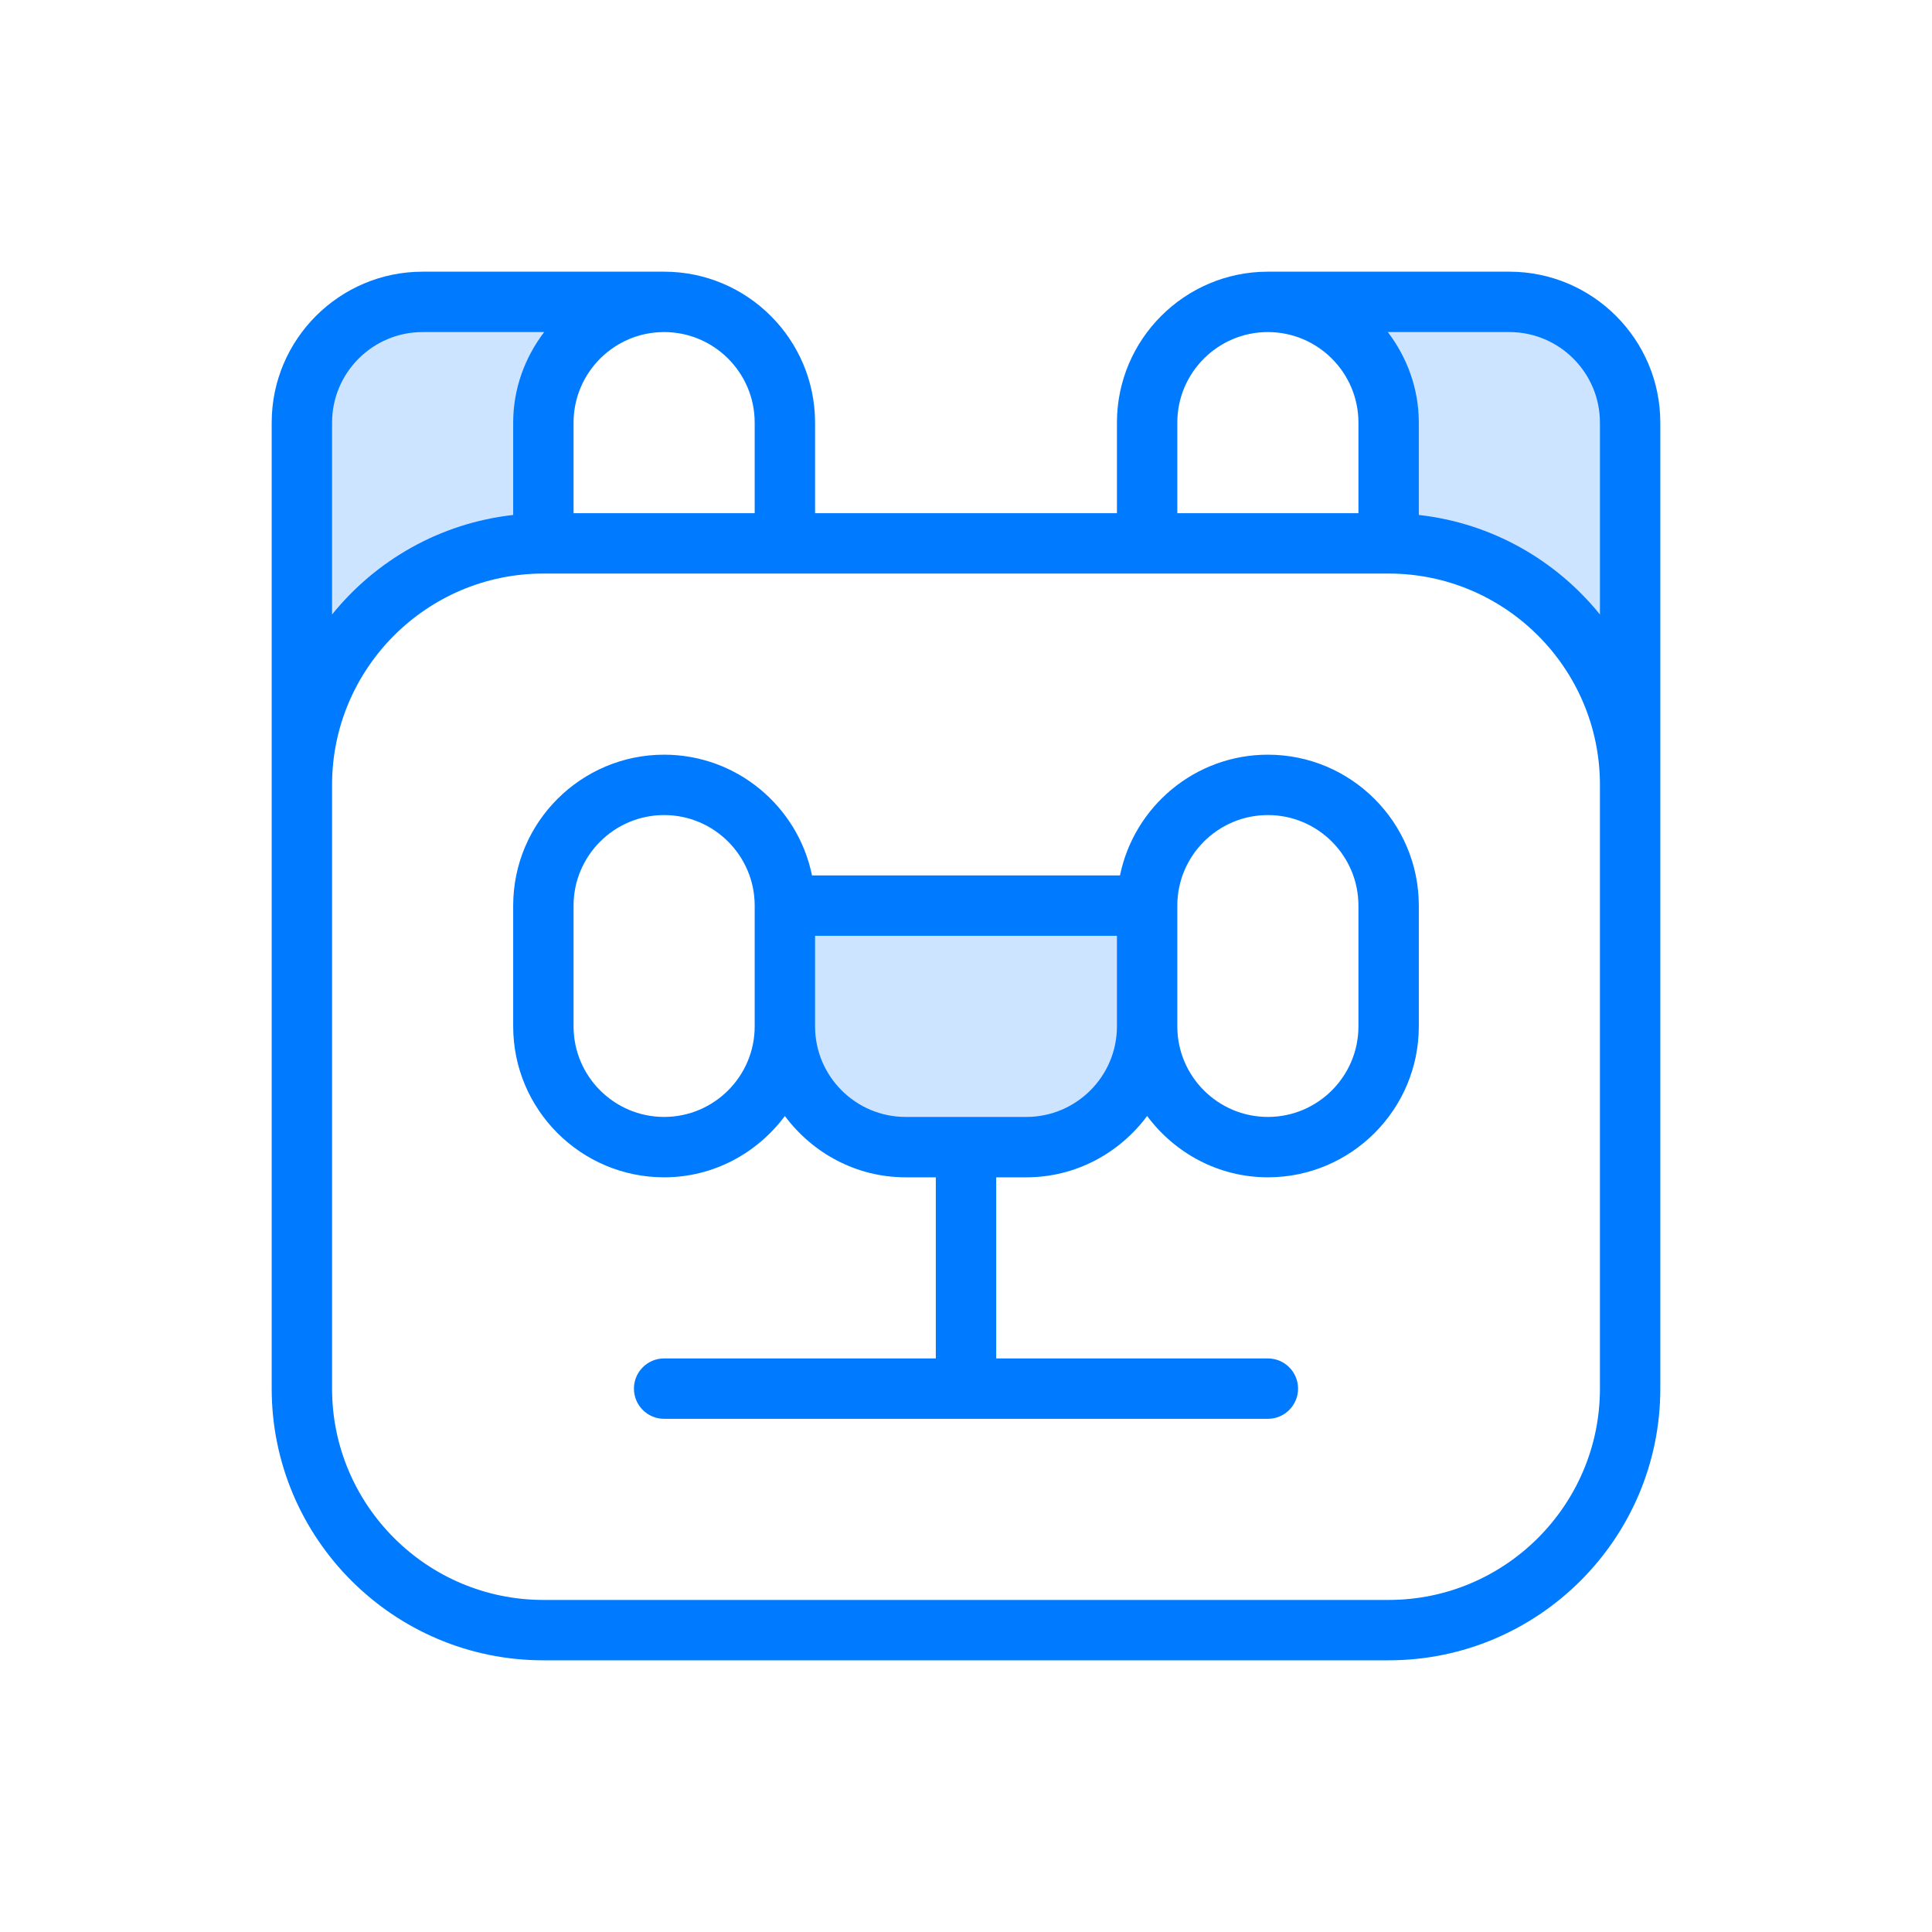 <?xml version="1.0" encoding="utf-8"?>
<!-- Generator: Adobe Illustrator 19.2.1, SVG Export Plug-In . SVG Version: 6.00 Build 0)  -->
<svg xmlns="http://www.w3.org/2000/svg" xmlns:xlink="http://www.w3.org/1999/xlink" version="1.1" id="Layer" x="0px" y="0px" width="512" height="512" viewBox="0 0 64 64" enable-background="new 0 0 64 64" xml:space="preserve">
<path fill="#CCE4FF" d="M50,10h-8c2.21,0,4,1.79,4,4v4c4.42,0,8,3.58,8,8V14C54,11.79,52.21,10,50,10z"/>
<path fill="#CCE4FF" d="M32,38h2c2.21,0,4-1.79,4-4v-4H26v4c0,2.21,1.79,4,4,4H32z"/>
<path fill="#CCE4FF" d="M18,18v-4c0-2.21,1.79-4,4-4h-8c-2.21,0-4,1.79-4,4v12C10,21.58,13.58,18,18,18z"/>
<path fill="#007AFF" d="M50,9h-8c-2.757,0-5,2.243-5,5v3H27v-3c0-2.757-2.243-5-5-5h-8c-2.757,0-5,2.243-5,5v12v20  c0,4.962,4.037,9,9,9h28c4.963,0,9-4.038,9-9V26V14C55,11.243,52.757,9,50,9z M39,14c0-1.654,1.346-3,3-3s3,1.346,3,3v3h-6V14z   M25,14v3h-6v-3c0-1.654,1.346-3,3-3S25,12.346,25,14z M11,14c0-1.654,1.346-3,3-3h4.026C17.391,11.838,17,12.87,17,14v3.059  c-2.417,0.269-4.547,1.498-6,3.297V14z M53,46c0,3.86-3.141,7-7,7H18c-3.859,0-7-3.14-7-7V26c0-3.86,3.141-7,7-7h28  c3.859,0,7,3.14,7,7V46z M47,17.059V14c0-1.13-0.391-2.162-1.026-3H50c1.654,0,3,1.346,3,3v6.356  C51.547,18.557,49.417,17.328,47,17.059z"/>
<path fill="#007AFF" d="M42,25c-2.414,0-4.434,1.721-4.899,4H26.899c-0.465-2.279-2.484-4-4.899-4c-2.757,0-5,2.243-5,5v4  c0,2.757,2.243,5,5,5c1.641,0,3.088-0.806,4-2.031C26.912,38.194,28.359,39,30,39h1v6h-9c-0.553,0-1,0.448-1,1s0.447,1,1,1h20  c0.553,0,1-0.448,1-1s-0.447-1-1-1h-9v-6h1c1.641,0,3.088-0.806,4-2.031C38.912,38.194,40.359,39,42,39c2.757,0,5-2.243,5-5v-4  C47,27.243,44.757,25,42,25z M22,37c-1.654,0-3-1.346-3-3v-4c0-1.654,1.346-3,3-3s3,1.346,3,3v4C25,35.654,23.654,37,22,37z M34,37  h-4c-1.654,0-3-1.346-3-3v-3h10v3C37,35.654,35.654,37,34,37z M45,34c0,1.654-1.346,3-3,3s-3-1.346-3-3v-4c0-1.654,1.346-3,3-3  s3,1.346,3,3V34z"/>
</svg>
